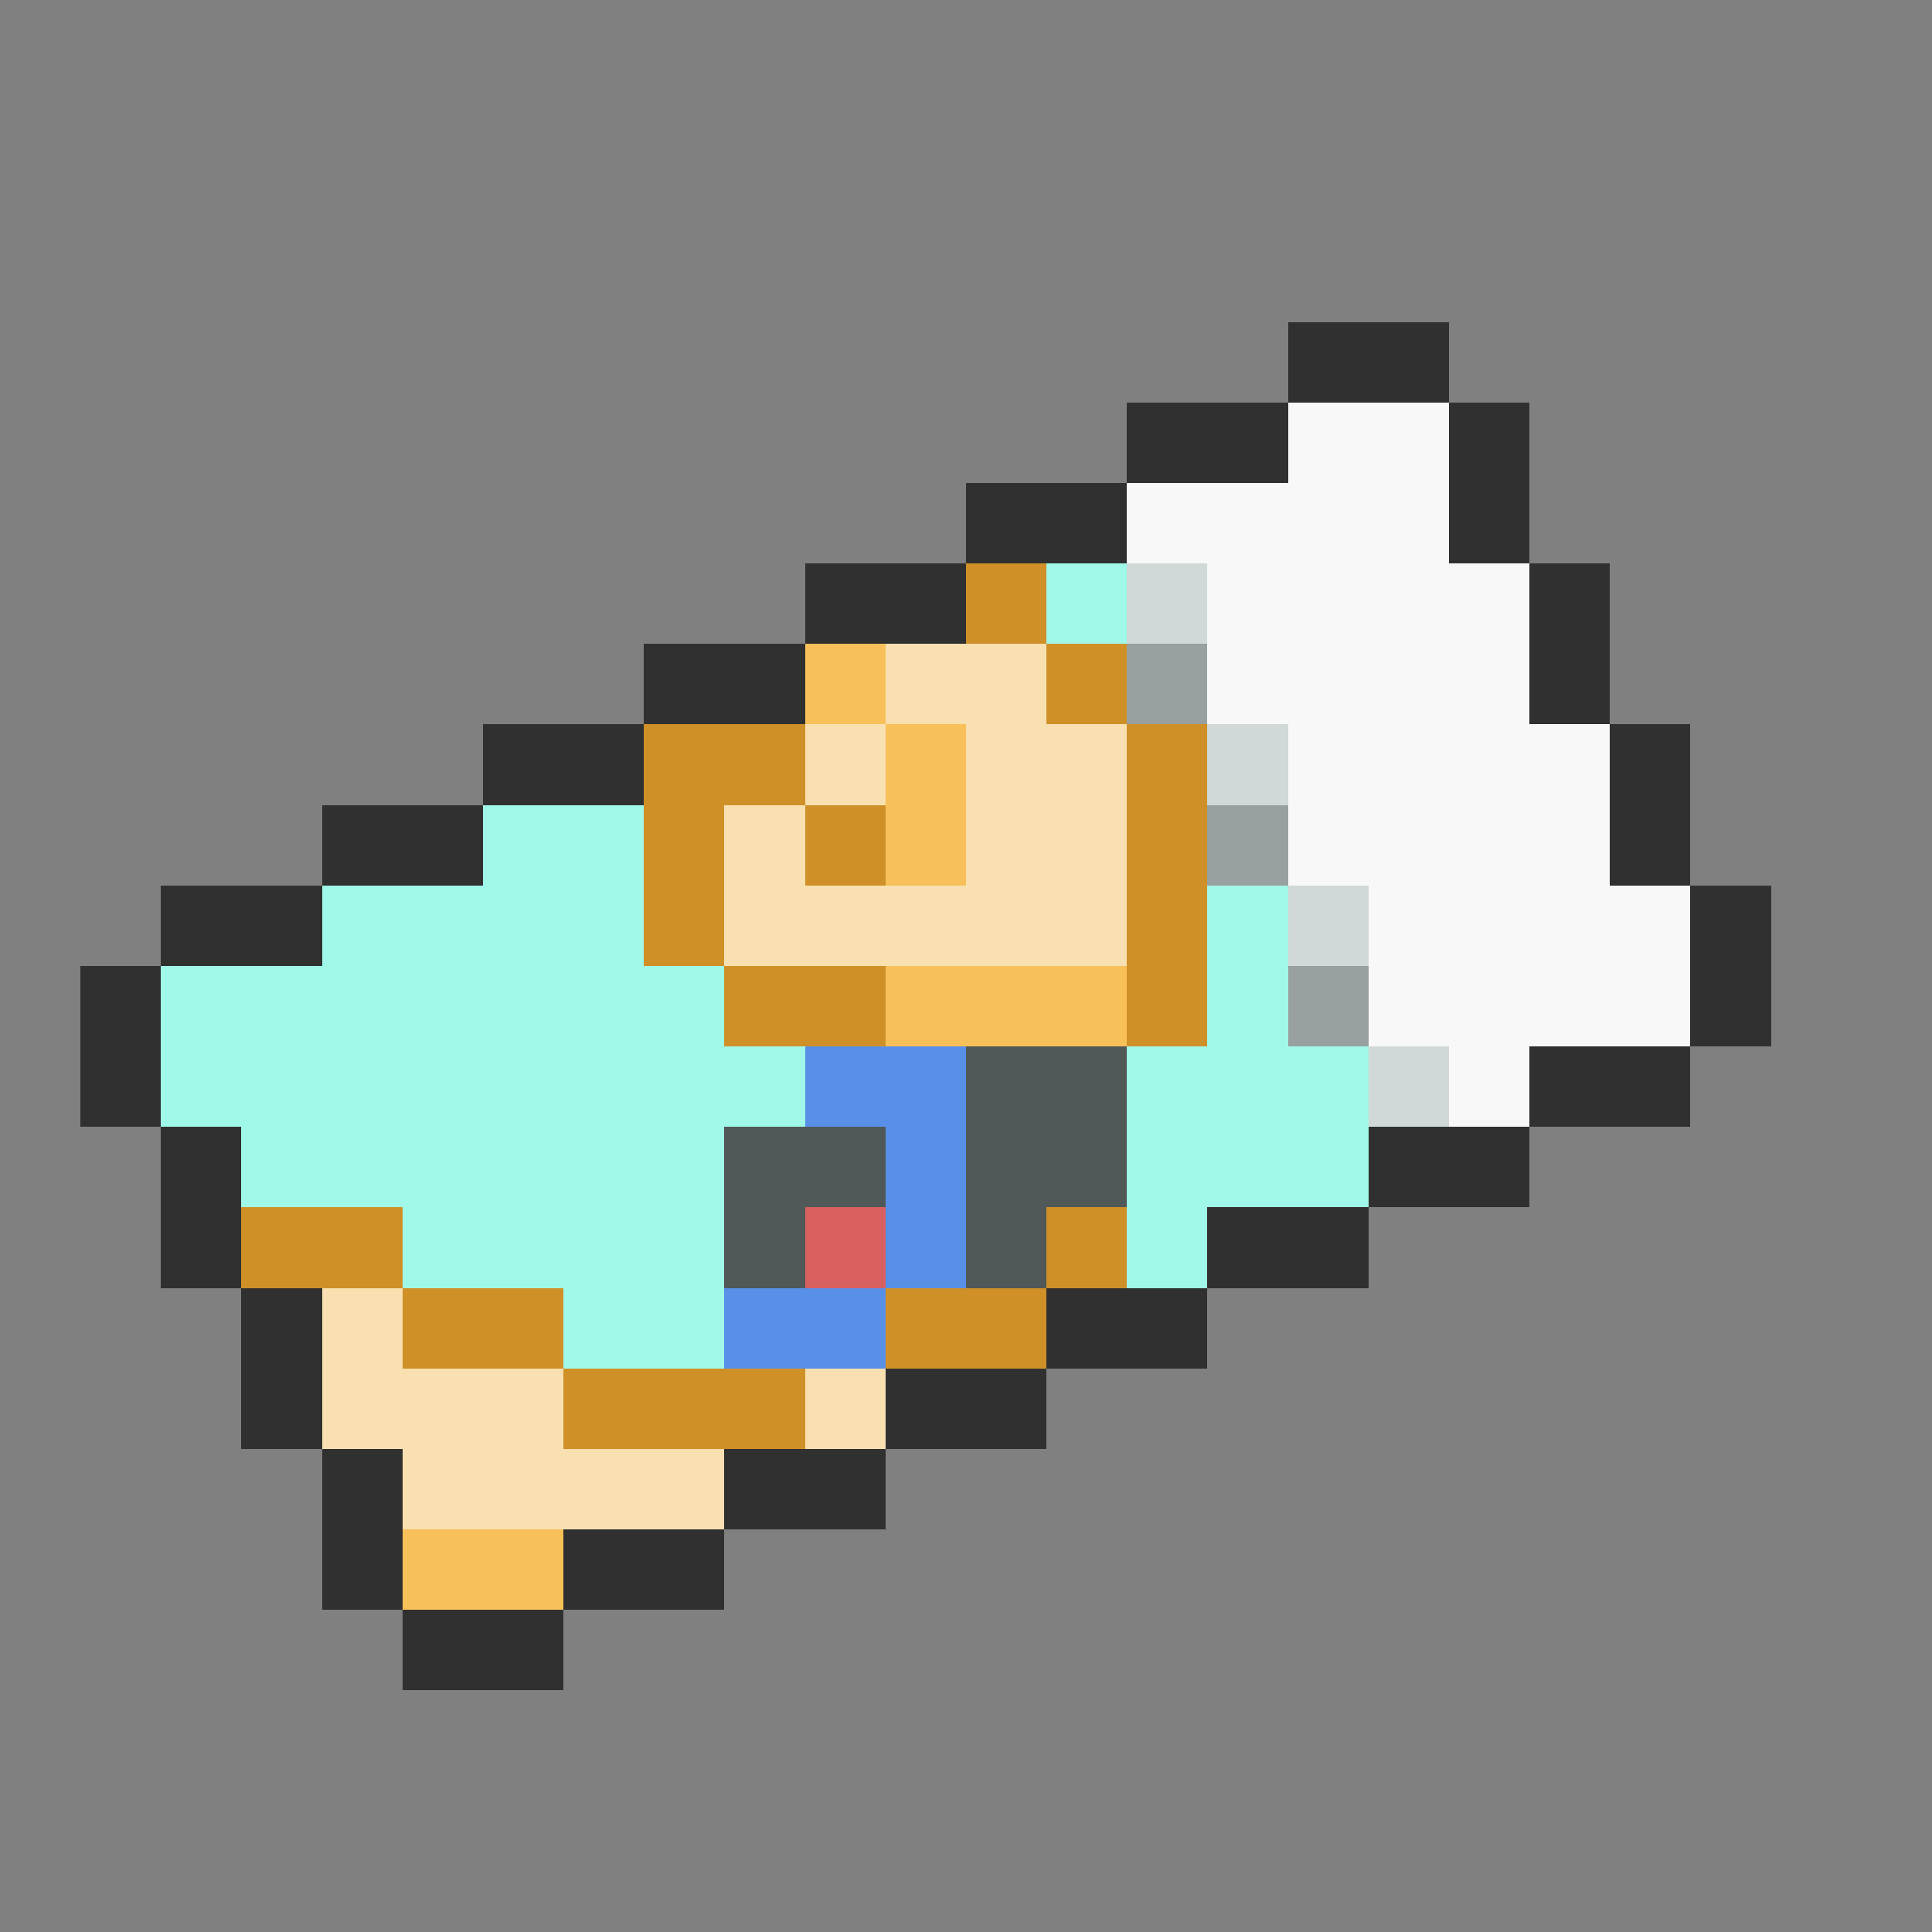 <svg xmlns="http://www.w3.org/2000/svg" viewBox="0 -0.5 24 24" shape-rendering="crispEdges">
<rect x="0" y="-0.5" width="24" height="24" fill="#808080" stroke="none"/>
<path stroke="#303030" d="M16 4h2M14 5h2M18 5h1M12 6h2M18 6h1M10 7h2M19 7h1M8 8h2M19 8h1M6 9h2M20 9h1M4 10h2M20 10h1M2 11h2M21 11h1M1 12h1M21 12h1M1 13h1M19 13h2M2 14h1M17 14h2M2 15h1M15 15h2M3 16h1M13 16h2M3 17h1M11 17h2M4 18h1M9 18h2M4 19h1M7 19h2M5 20h2" />
<path stroke="#f8f8f8" d="M16 5h2M14 6h4M15 7h4M15 8h4M16 9h4M16 10h4M17 11h4M17 12h4M18 13h1" />
<path stroke="#d09028" d="M12 7h1M13 8h1M8 9h2M14 9h1M8 10h1M10 10h1M14 10h1M8 11h1M14 11h1M9 12h2M14 12h1M3 15h2M13 15h1M5 16h2M11 16h2M7 17h3" />
<path stroke="#a0f8e8" d="M13 7h1M6 10h2M4 11h4M15 11h1M2 12h7M15 12h1M2 13h8M14 13h3M3 14h6M14 14h3M5 15h4M14 15h1M7 16h2" />
<path stroke="#d0d8d8" d="M14 7h1M15 9h1M16 11h1M17 13h1" />
<path stroke="#f8c058" d="M10 8h1M11 9h1M11 10h1M11 12h3M5 19h2" />
<path stroke="#f8e0b0" d="M11 8h2M10 9h1M12 9h2M9 10h1M12 10h2M9 11h5M4 16h1M4 17h3M10 17h1M5 18h4" />
<path stroke="#98a0a0" d="M14 8h1M15 10h1M16 12h1" />
<path stroke="#5890e8" d="M10 13h2M11 14h1M11 15h1M9 16h2" />
<path stroke="#505858" d="M12 13h2M9 14h2M12 14h2M9 15h1M12 15h1" />
<path stroke="#d86060" d="M10 15h1" />
</svg>